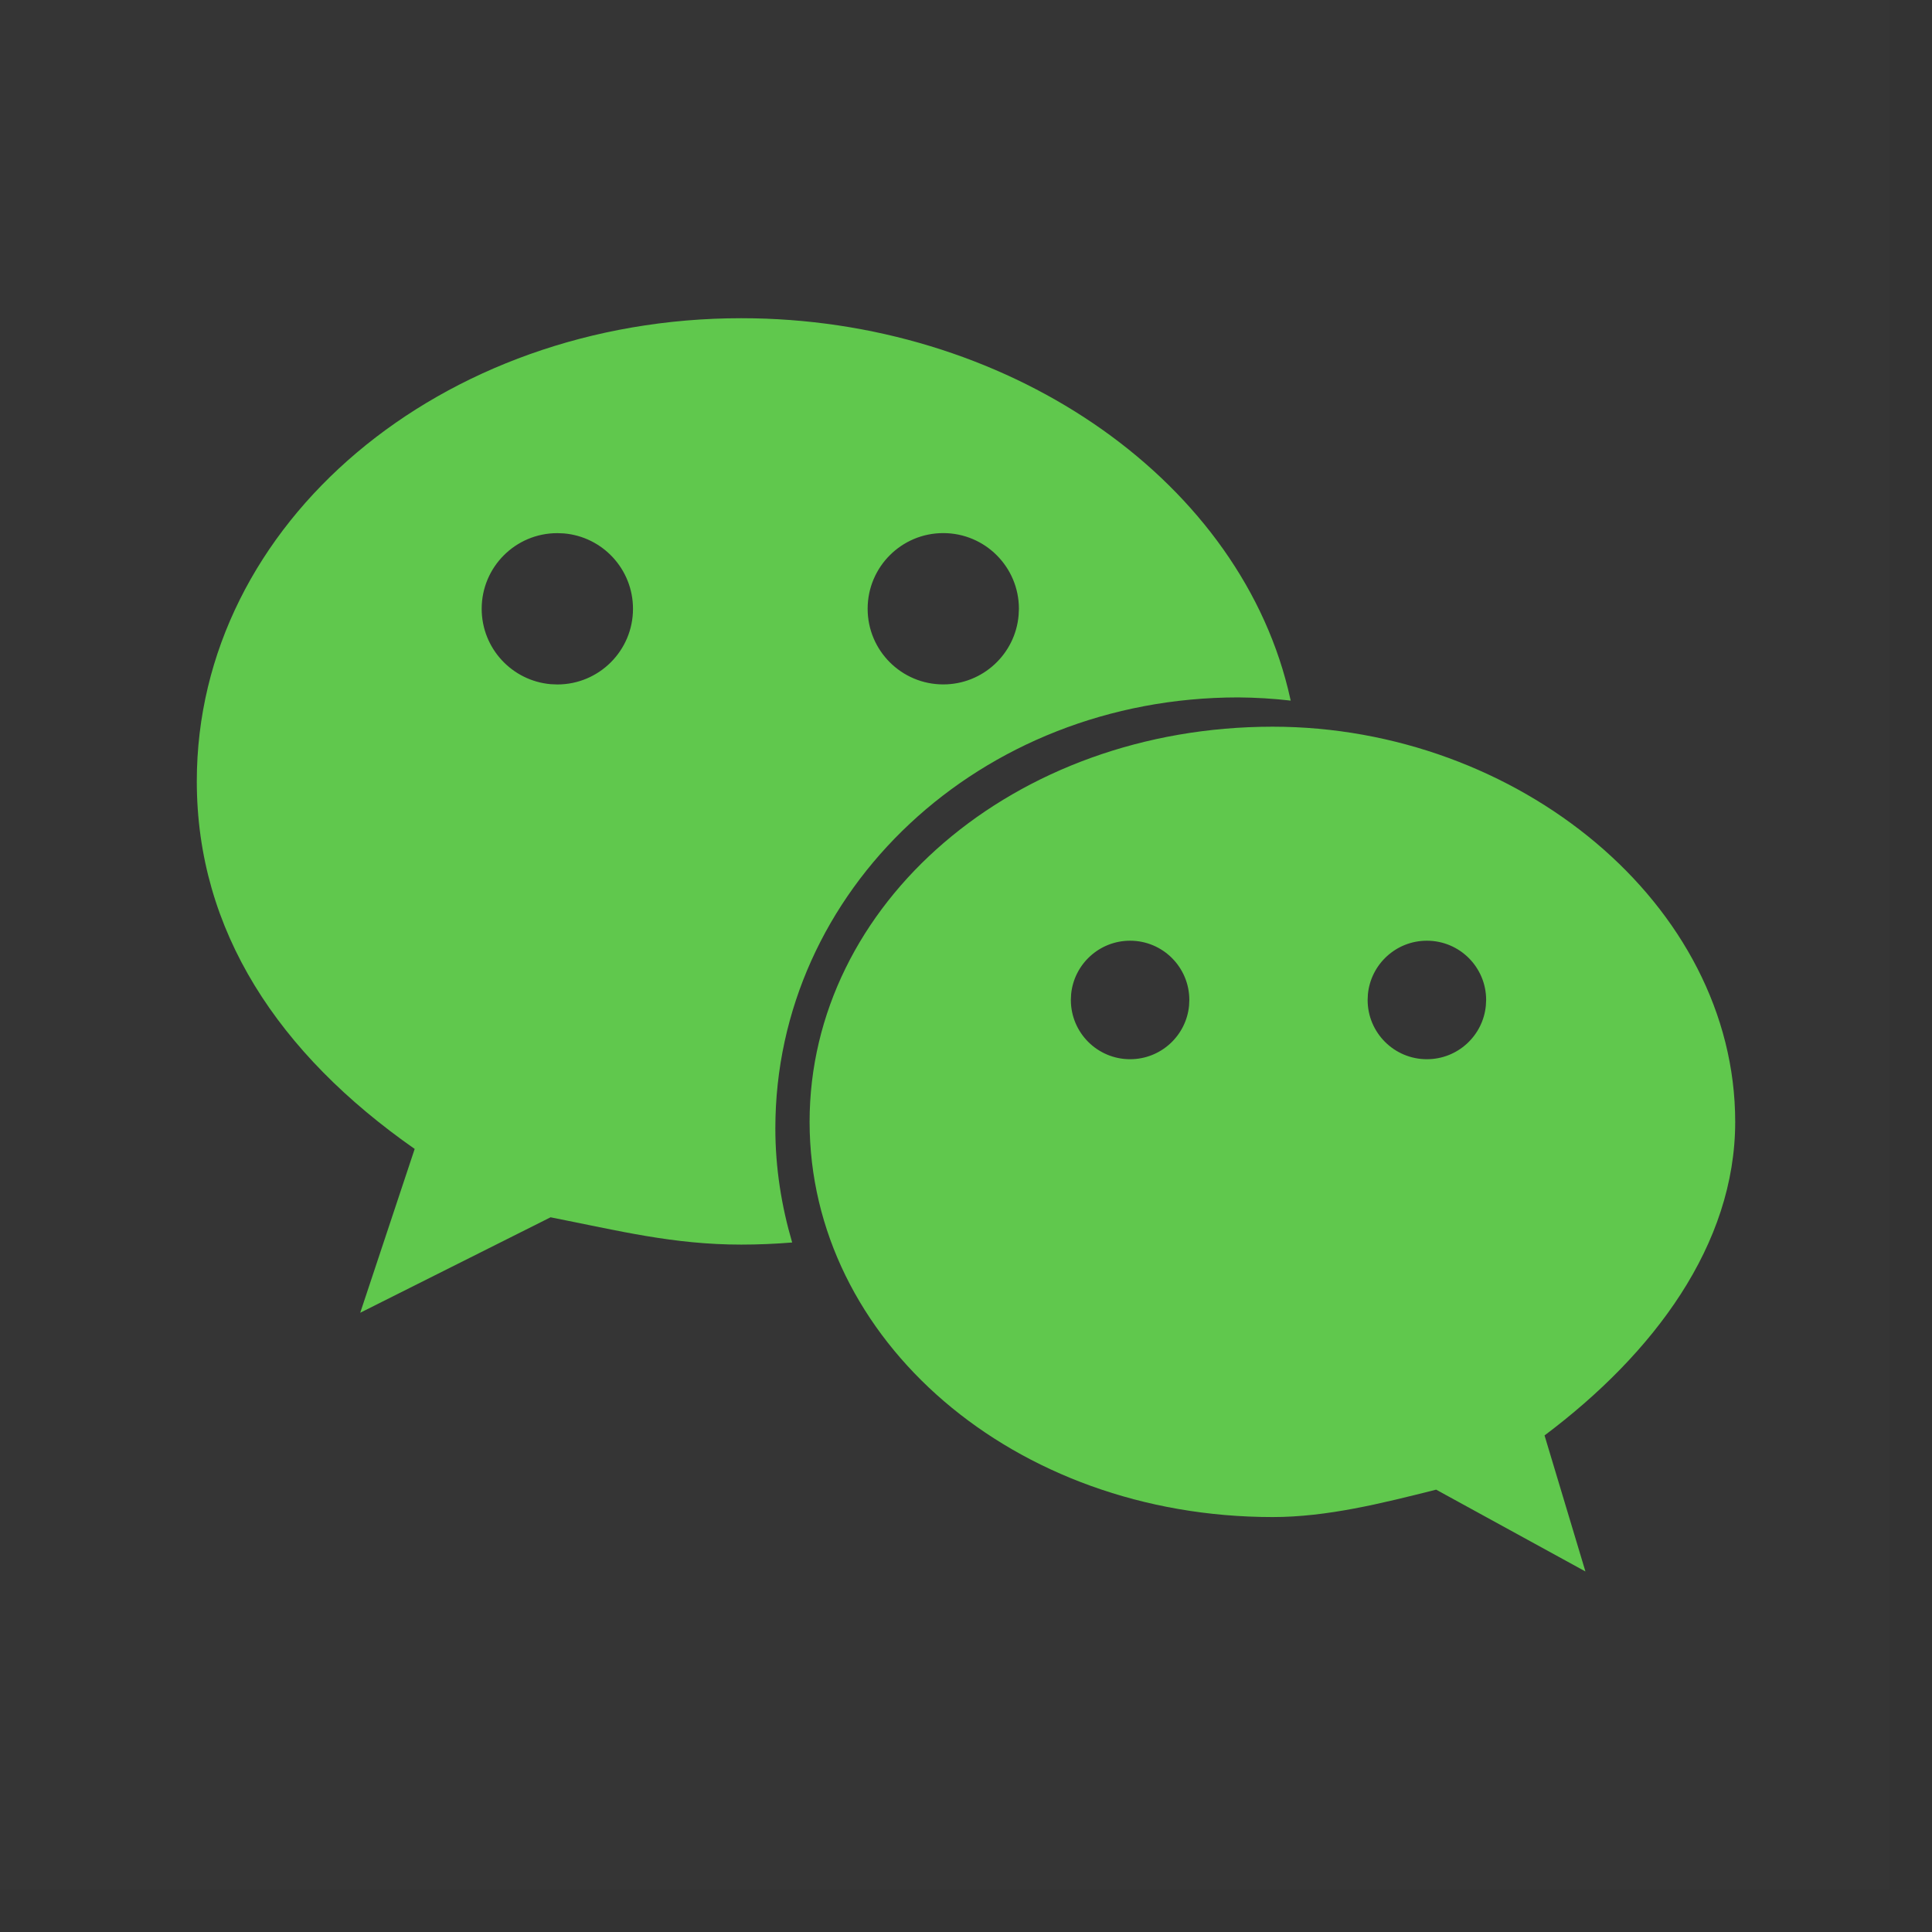 <?xml version="1.0" encoding="UTF-8"?>
<svg width="44px" height="44px" viewBox="0 0 44 44" version="1.1" xmlns="http://www.w3.org/2000/svg" xmlns:xlink="http://www.w3.org/1999/xlink">
    <rect x="0" y="0" width="44" height="44" fill="#333333" stroke="none"/>
    <!-- Generator: Sketch 58 (84663) - https://sketch.com -->
    <title>icon/微信</title>
    <desc>Created with Sketch.</desc>
    <g id="icon/微信" stroke="none" stroke-width="1" fill="none" fill-rule="evenodd">
        <g id="编组-2">
            <rect id="矩形" fill-opacity="0.01" fill="#FFFFFF" x="-4.54747351e-13" y="0" width="43.036" height="43.036"></rect>
            <path d="M28.986,16.55 C34.558,16.55 39.518,20.592 39.518,25.55 C39.518,28.346 37.665,30.823 35.176,32.691 L36.107,35.789 L32.707,33.926 C31.468,34.238 30.222,34.55 28.986,34.55 C23.086,34.55 18.438,30.516 18.438,25.55 C18.438,20.592 23.085,16.55 28.986,16.55 Z M16.883,7.247 C22.872,7.247 28.13,10.828 29.333,15.69 L29.395,15.956 C28.998,15.91 28.6,15.886 28.201,15.883 C22.31,15.883 17.658,20.279 17.658,25.698 C17.658,26.599 17.798,27.468 18.041,28.297 C17.657,28.328 17.272,28.345 16.883,28.345 C15.334,28.345 14.09,28.029 12.539,27.723 L8.204,29.897 L9.444,26.166 C6.339,23.995 4.482,21.199 4.482,17.793 C4.482,11.893 10.066,7.247 16.883,7.247 Z M25.737,21.424 C25.036,21.424 24.459,21.959 24.394,22.644 L24.388,22.773 C24.388,23.519 24.992,24.123 25.737,24.123 C26.438,24.123 27.015,23.588 27.08,22.903 L27.086,22.773 C27.086,22.028 26.482,21.424 25.737,21.424 Z M32.496,21.424 C31.795,21.424 31.219,21.959 31.153,22.643 L31.147,22.774 C31.147,23.519 31.751,24.123 32.496,24.123 C33.198,24.123 33.774,23.588 33.839,22.904 L33.846,22.773 C33.846,22.028 33.242,21.424 32.496,21.424 Z M12.693,12.142 C11.741,12.142 10.97,12.913 10.97,13.865 C10.97,14.766 11.662,15.506 12.544,15.582 L12.693,15.588 C13.645,15.588 14.416,14.816 14.416,13.865 C14.416,12.963 13.724,12.223 12.842,12.148 L12.693,12.142 Z M21.482,12.141 C20.531,12.141 19.76,12.912 19.76,13.864 L19.76,13.865 C19.76,14.816 20.531,15.587 21.482,15.587 C22.383,15.587 23.123,14.895 23.198,14.013 L23.205,13.864 L23.205,13.864 C23.205,12.912 22.433,12.141 21.482,12.141 Z" id="形状结合" fill="#60C84D" fill-rule="nonzero"></path>
        </g>
    </g>
</svg>